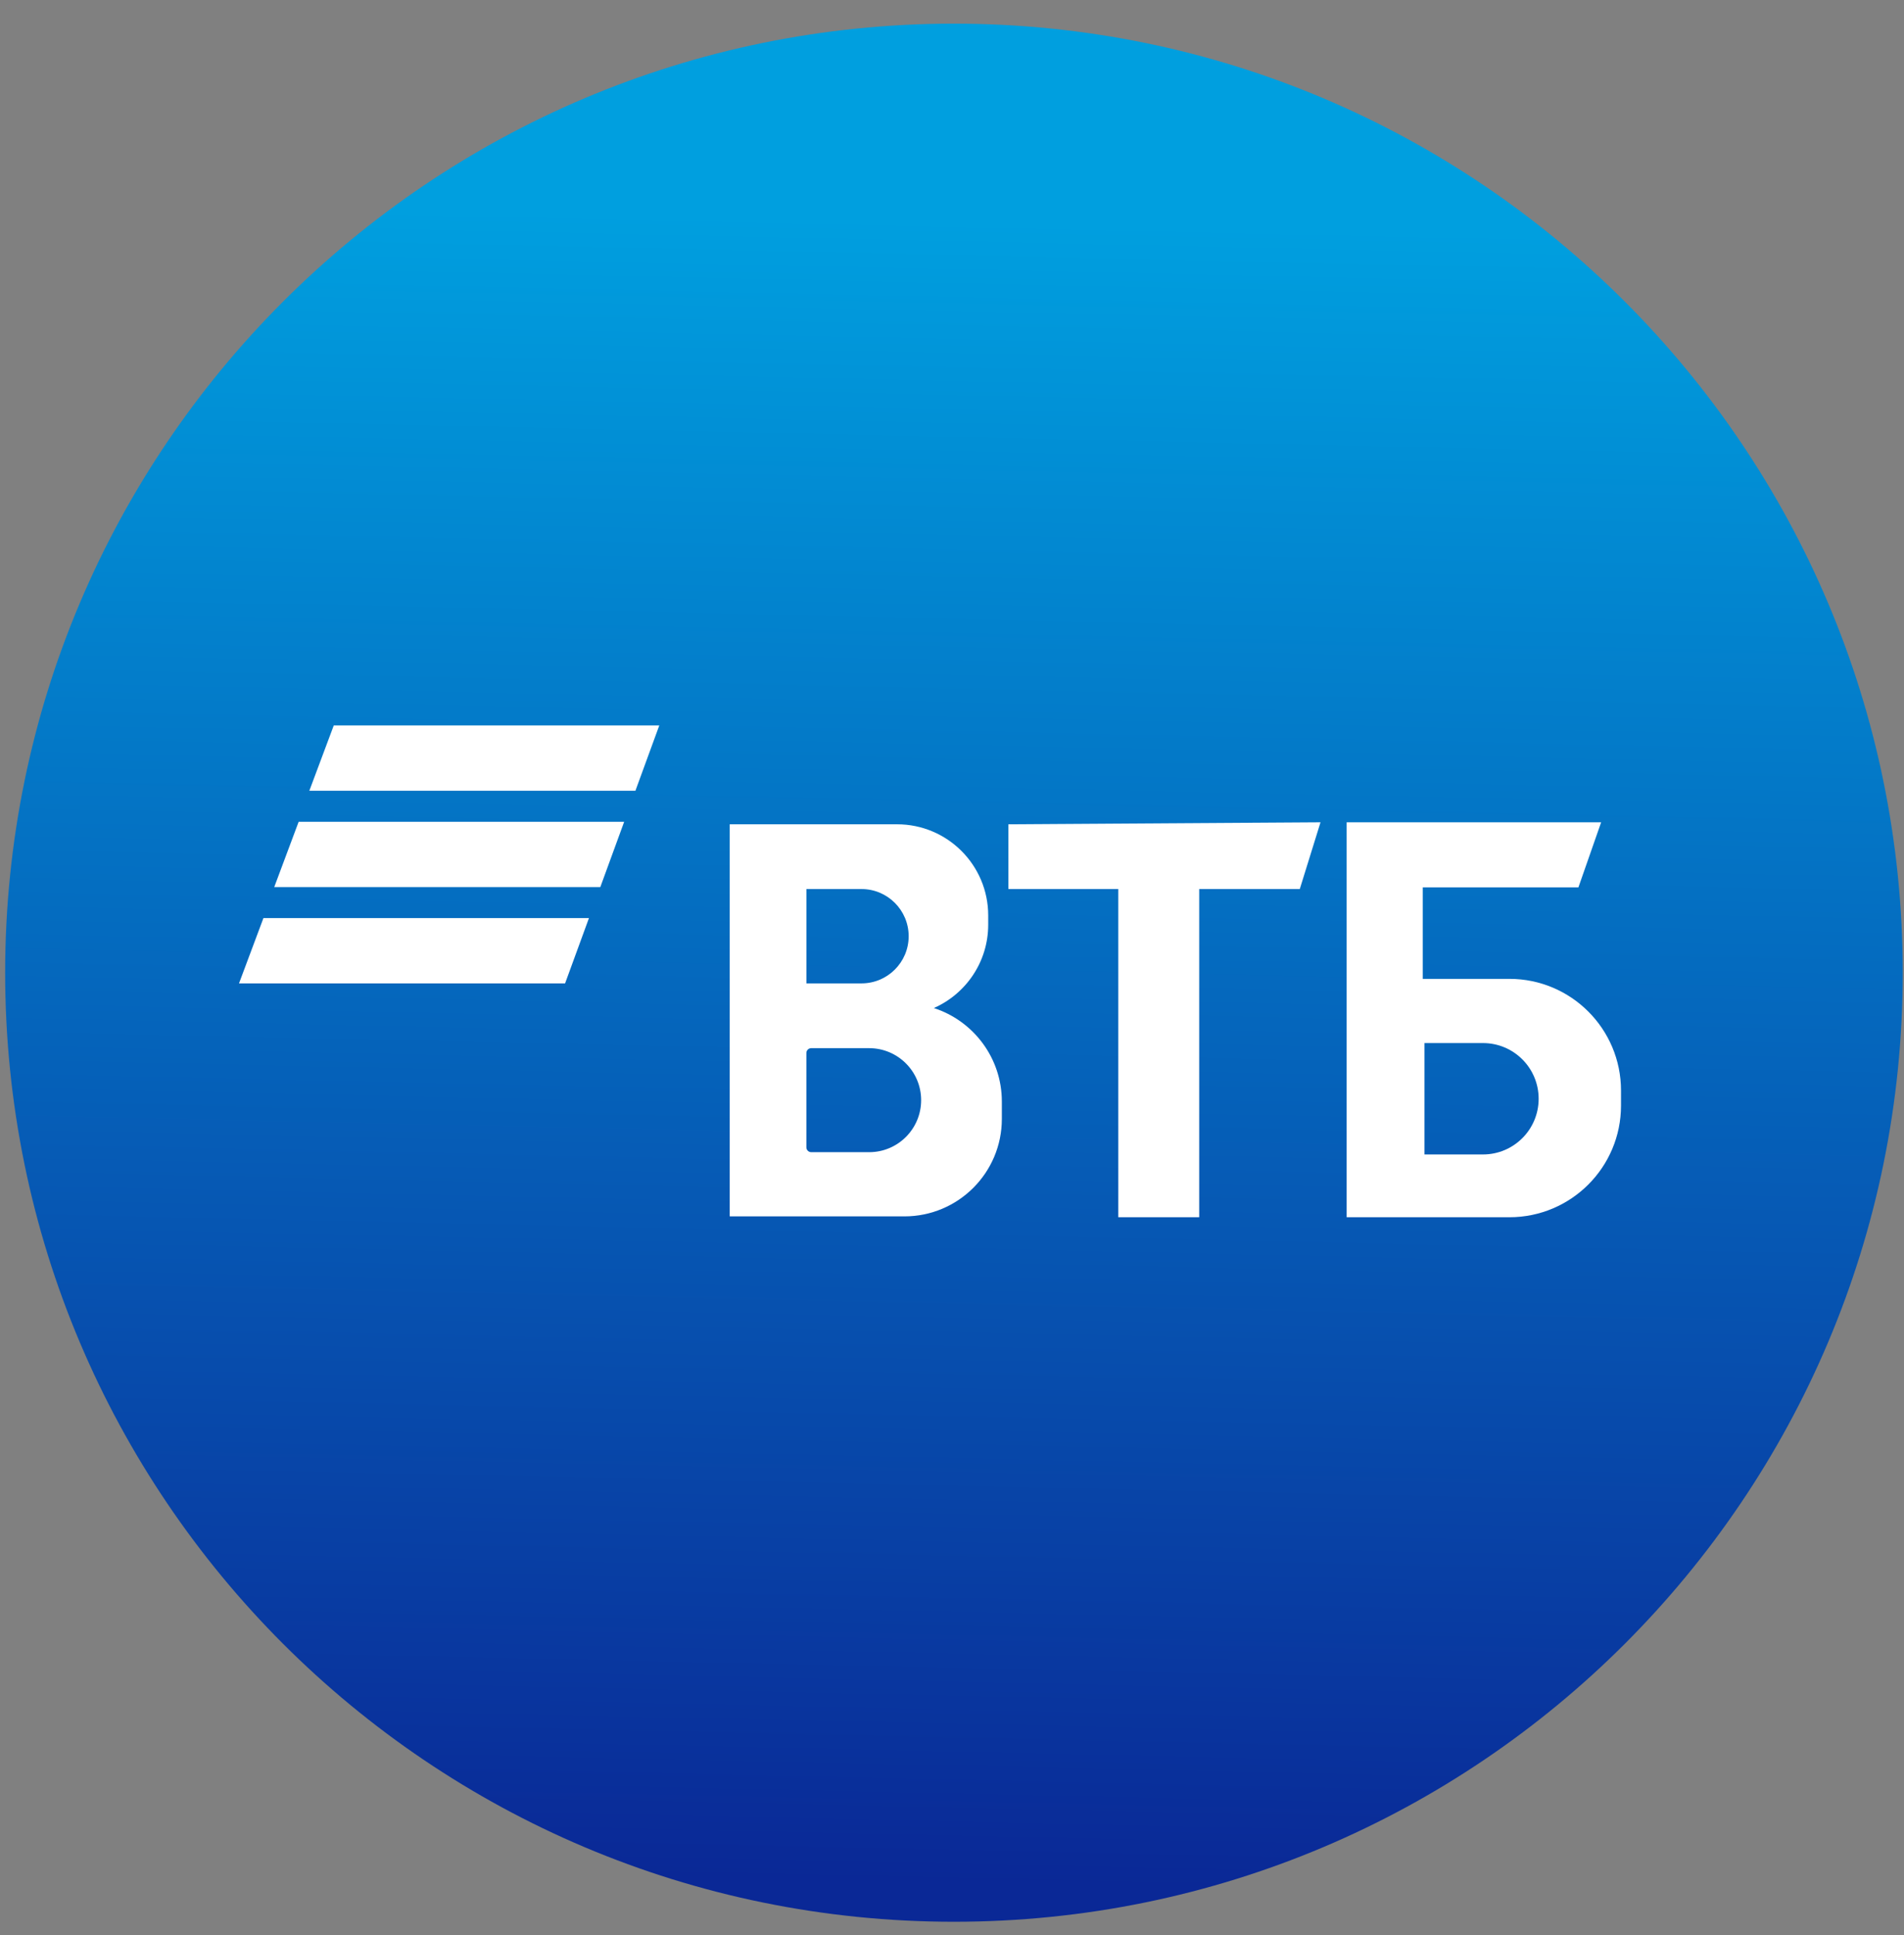 <svg width="62" height="63" viewBox="0 0 62 63" fill="none" xmlns="http://www.w3.org/2000/svg">
<rect x="0" y="0" width="62" height="63" fill="#808080" stroke="none"/>
<g clip-path="url(#clip0_2271_1764)">
<path d="M61.959 31.665C61.959 14.602 48.126 0.77 31.063 0.77C14 0.77 0.168 14.602 0.168 31.665C0.168 48.728 14 62.561 31.063 62.561C48.126 62.561 61.959 48.728 61.959 31.665Z" fill="url(#paint0_linear_2271_1764)"/>
<path d="M30.409 32.816C31.452 32.356 32.179 31.314 32.179 30.102V29.802C32.179 28.163 30.85 26.834 29.211 26.834H23.762V39.598H29.45C31.202 39.598 32.623 38.178 32.623 36.425V35.861C32.623 34.438 31.694 33.232 30.409 32.816V32.816ZM26.259 28.942H28.054C28.901 28.942 29.589 29.63 29.589 30.478C29.589 31.326 28.901 32.013 28.054 32.013H26.259V28.942ZM29.995 35.815C29.995 36.749 29.238 37.508 28.303 37.508H26.416C26.329 37.508 26.258 37.437 26.258 37.35V34.279C26.258 34.193 26.329 34.122 26.416 34.122H28.303C29.237 34.122 29.995 34.88 29.995 35.815Z" fill="white"/>
<path d="M43 26.769L32.835 26.834V28.942H36.415V39.626H39.05V28.942H42.325L43 26.769Z" fill="white"/>
<path d="M49.151 31.866H46.33V28.887H51.398L52.138 26.769H43.851V39.626H49.151C51.158 39.626 52.785 37.998 52.785 35.991V35.501C52.785 33.493 51.157 31.866 49.151 31.866V31.866ZM50.103 35.769C50.103 36.77 49.292 37.582 48.291 37.582H46.385V33.956H48.291C49.292 33.956 50.103 34.768 50.103 35.769Z" fill="white"/>
<path d="M10.868 23.617L10.073 25.742H20.691L21.468 23.617H10.868Z" fill="white"/>
<path d="M8.578 29.888L7.783 32.013H18.401L19.178 29.888H8.578Z" fill="white"/>
<path d="M9.725 26.752L8.93 28.878H19.548L20.325 26.752H9.725Z" fill="white"/>
</g>
<defs>
<linearGradient id="paint0_linear_2271_1764" x1="27.255" y1="7.088" x2="26.044" y2="62.561" gradientUnits="userSpaceOnUse">
<stop stop-color="#009FDF"/>
<stop offset="0.976" stop-color="#0A2896"/>
</linearGradient>
<clipPath id="clip0_2271_1764">
<rect width="61.791" height="61.791" fill="white" transform="translate(0.168 0.77)"/>
</clipPath>
</defs>
</svg>
